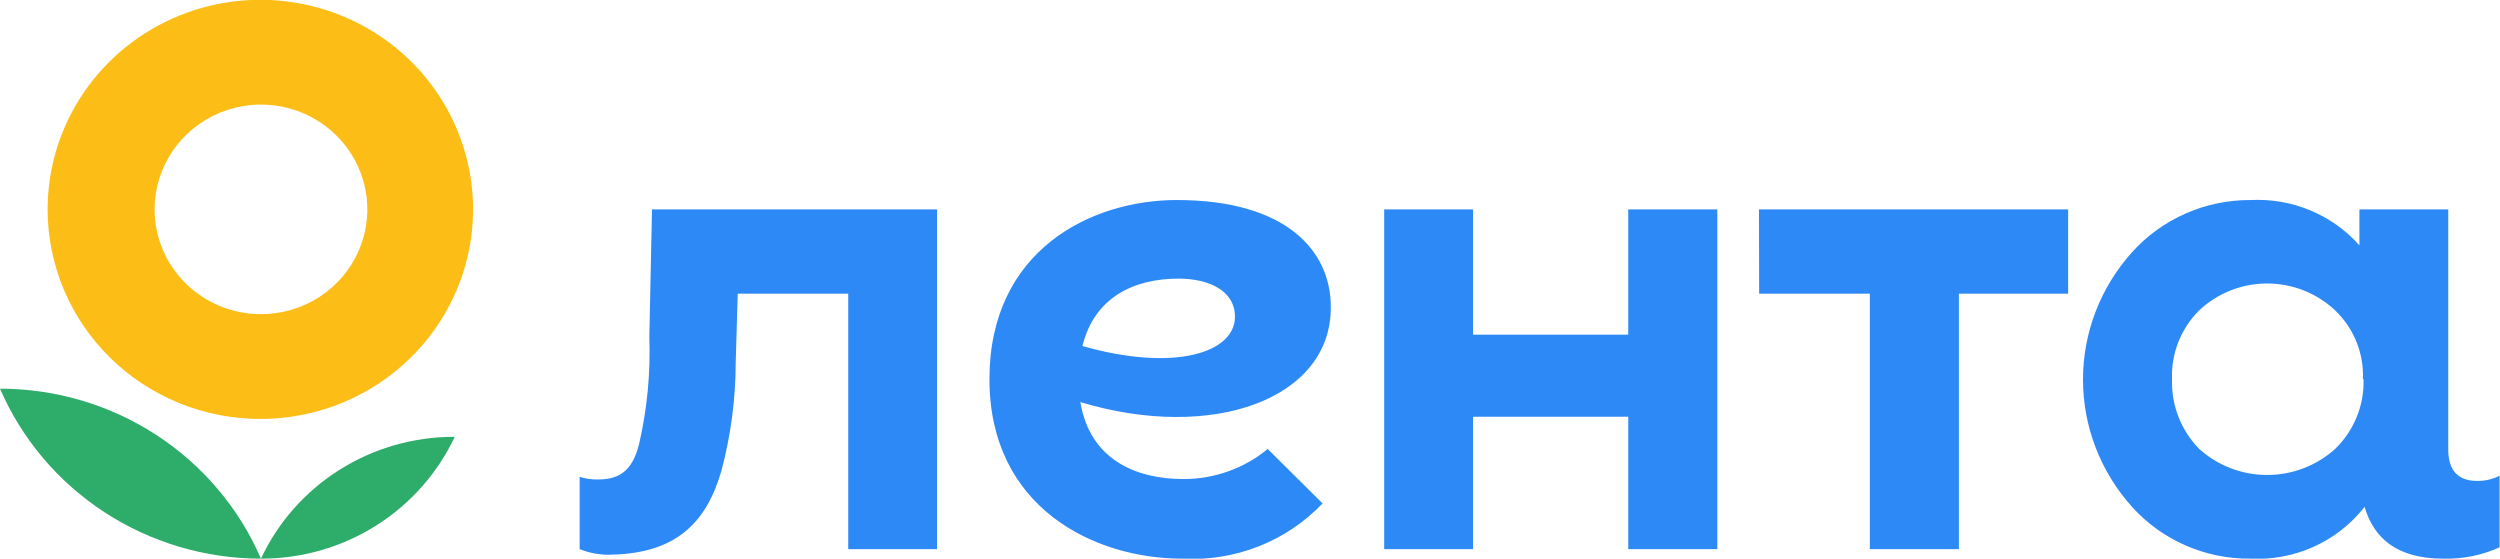 <svg width="179" height="40" viewBox="0 0 179 40" fill="none" xmlns="http://www.w3.org/2000/svg">
<g clip-path="url(#clip0_89_173)">
<path d="M0 27.83C1.562 31.439 4.165 34.516 7.487 36.68C10.809 38.843 14.703 39.998 18.685 40C17.125 36.39 14.522 33.312 11.2 31.148C7.877 28.984 3.983 27.83 0 27.83Z" fill="#2EAC6A"/>
<path d="M18.685 40C21.602 40.004 24.459 39.185 26.918 37.638C29.377 36.092 31.335 33.884 32.559 31.276C29.641 31.266 26.781 32.084 24.322 33.63C21.862 35.177 19.905 37.388 18.685 40Z" fill="#2EAC6A"/>
<path fill-rule="evenodd" clip-rule="evenodd" d="M18.685 22.494C20.192 22.494 21.664 22.054 22.916 21.229C24.169 20.405 25.145 19.233 25.721 17.862C26.298 16.491 26.448 14.983 26.155 13.527C25.861 12.072 25.136 10.735 24.07 9.686C23.005 8.636 21.648 7.922 20.171 7.632C18.694 7.343 17.162 7.491 15.771 8.059C14.379 8.627 13.19 9.589 12.353 10.823C11.516 12.056 11.069 13.507 11.069 14.991C11.069 16.981 11.872 18.889 13.3 20.296C14.728 21.703 16.665 22.494 18.685 22.494ZM18.685 29.996C21.696 29.988 24.636 29.1 27.135 27.446C29.634 25.792 31.58 23.446 32.726 20.703C33.872 17.96 34.167 14.945 33.574 12.037C32.982 9.129 31.528 6.459 29.396 4.365C27.264 2.271 24.55 0.846 21.596 0.271C18.643 -0.305 15.582 -0.005 12.802 1.132C10.021 2.269 7.645 4.192 5.973 6.659C4.302 9.126 3.409 12.025 3.409 14.991C3.409 16.965 3.805 18.92 4.573 20.743C5.341 22.567 6.467 24.223 7.886 25.617C9.305 27.011 10.99 28.115 12.843 28.867C14.696 29.618 16.681 30.002 18.685 29.996Z" fill="#FCBD17"/>
<path d="M88.423 22.683C88.423 20.793 86.519 19.949 84.393 19.949C81.161 19.949 78.357 21.301 77.501 24.776C84.098 26.652 88.423 25.256 88.423 22.683ZM77.353 28.79C78.047 32.948 81.382 34.3 84.733 34.3C86.939 34.304 89.076 33.542 90.769 32.148L94.695 36.045C93.413 37.39 91.847 38.441 90.108 39.124C88.369 39.807 86.499 40.106 84.629 40C78.371 40 70.844 36.365 70.844 27.146C70.844 17.928 78.106 14.322 84.26 14.322C92.053 14.322 95.286 17.928 95.286 21.97C95.33 28.586 86.799 31.639 77.353 28.79ZM46.683 14.991L46.492 24.137C46.583 26.696 46.34 29.257 45.768 31.756C45.281 33.762 44.292 34.329 42.816 34.329C42.371 34.34 41.927 34.277 41.503 34.14V39.317C42.264 39.625 43.087 39.759 43.909 39.709C48.337 39.578 50.55 37.499 51.642 33.748C52.325 31.204 52.673 28.585 52.676 25.954L52.823 21.025H60.734V39.317H67.095V14.991H46.683ZM169.185 27.146C169.223 26.24 169.068 25.336 168.73 24.492C168.392 23.648 167.878 22.883 167.222 22.247C165.909 20.997 164.155 20.298 162.329 20.298C160.504 20.298 158.749 20.997 157.437 22.247C156.796 22.892 156.295 23.659 155.965 24.502C155.635 25.344 155.483 26.244 155.518 27.146C155.487 28.059 155.64 28.969 155.97 29.823C156.299 30.677 156.798 31.457 157.437 32.119C158.768 33.333 160.515 34.008 162.329 34.008C164.144 34.008 165.891 33.333 167.222 32.119C167.884 31.47 168.404 30.693 168.749 29.838C169.094 28.983 169.258 28.067 169.229 27.146H169.185ZM178.97 34.024V39.186C177.709 39.76 176.33 40.039 174.941 40C171.635 40 169.967 38.546 169.303 36.292L169.185 36.438C168.227 37.617 166.998 38.556 165.6 39.175C164.201 39.794 162.673 40.077 161.141 40C159.54 40.017 157.953 39.694 156.489 39.054C155.025 38.415 153.717 37.473 152.655 36.292C150.392 33.779 149.143 30.535 149.143 27.176C149.143 23.816 150.392 20.573 152.655 18.059C153.718 16.877 155.025 15.932 156.488 15.288C157.952 14.643 159.538 14.314 161.141 14.322C162.604 14.247 164.066 14.5 165.416 15.062C166.765 15.624 167.968 16.479 168.934 17.564V14.991H175.295V32.192C175.295 33.646 175.974 34.431 177.332 34.431C177.929 34.448 178.52 34.307 179.044 34.024H178.97ZM125.955 21.025H133.881V39.317H140.257V21.025H148.079V14.991H125.941L125.955 21.025ZM116.583 14.991H122.959V39.317H116.583V29.836H105.469V39.317H99.108V14.991H105.469V23.962H116.583V14.991Z" fill="#2D89F5"/>
</g>
<defs>
<clipPath id="clip0_89_173">
<rect width="179" height="40" fill="white"/>
</clipPath>
</defs>
</svg>
